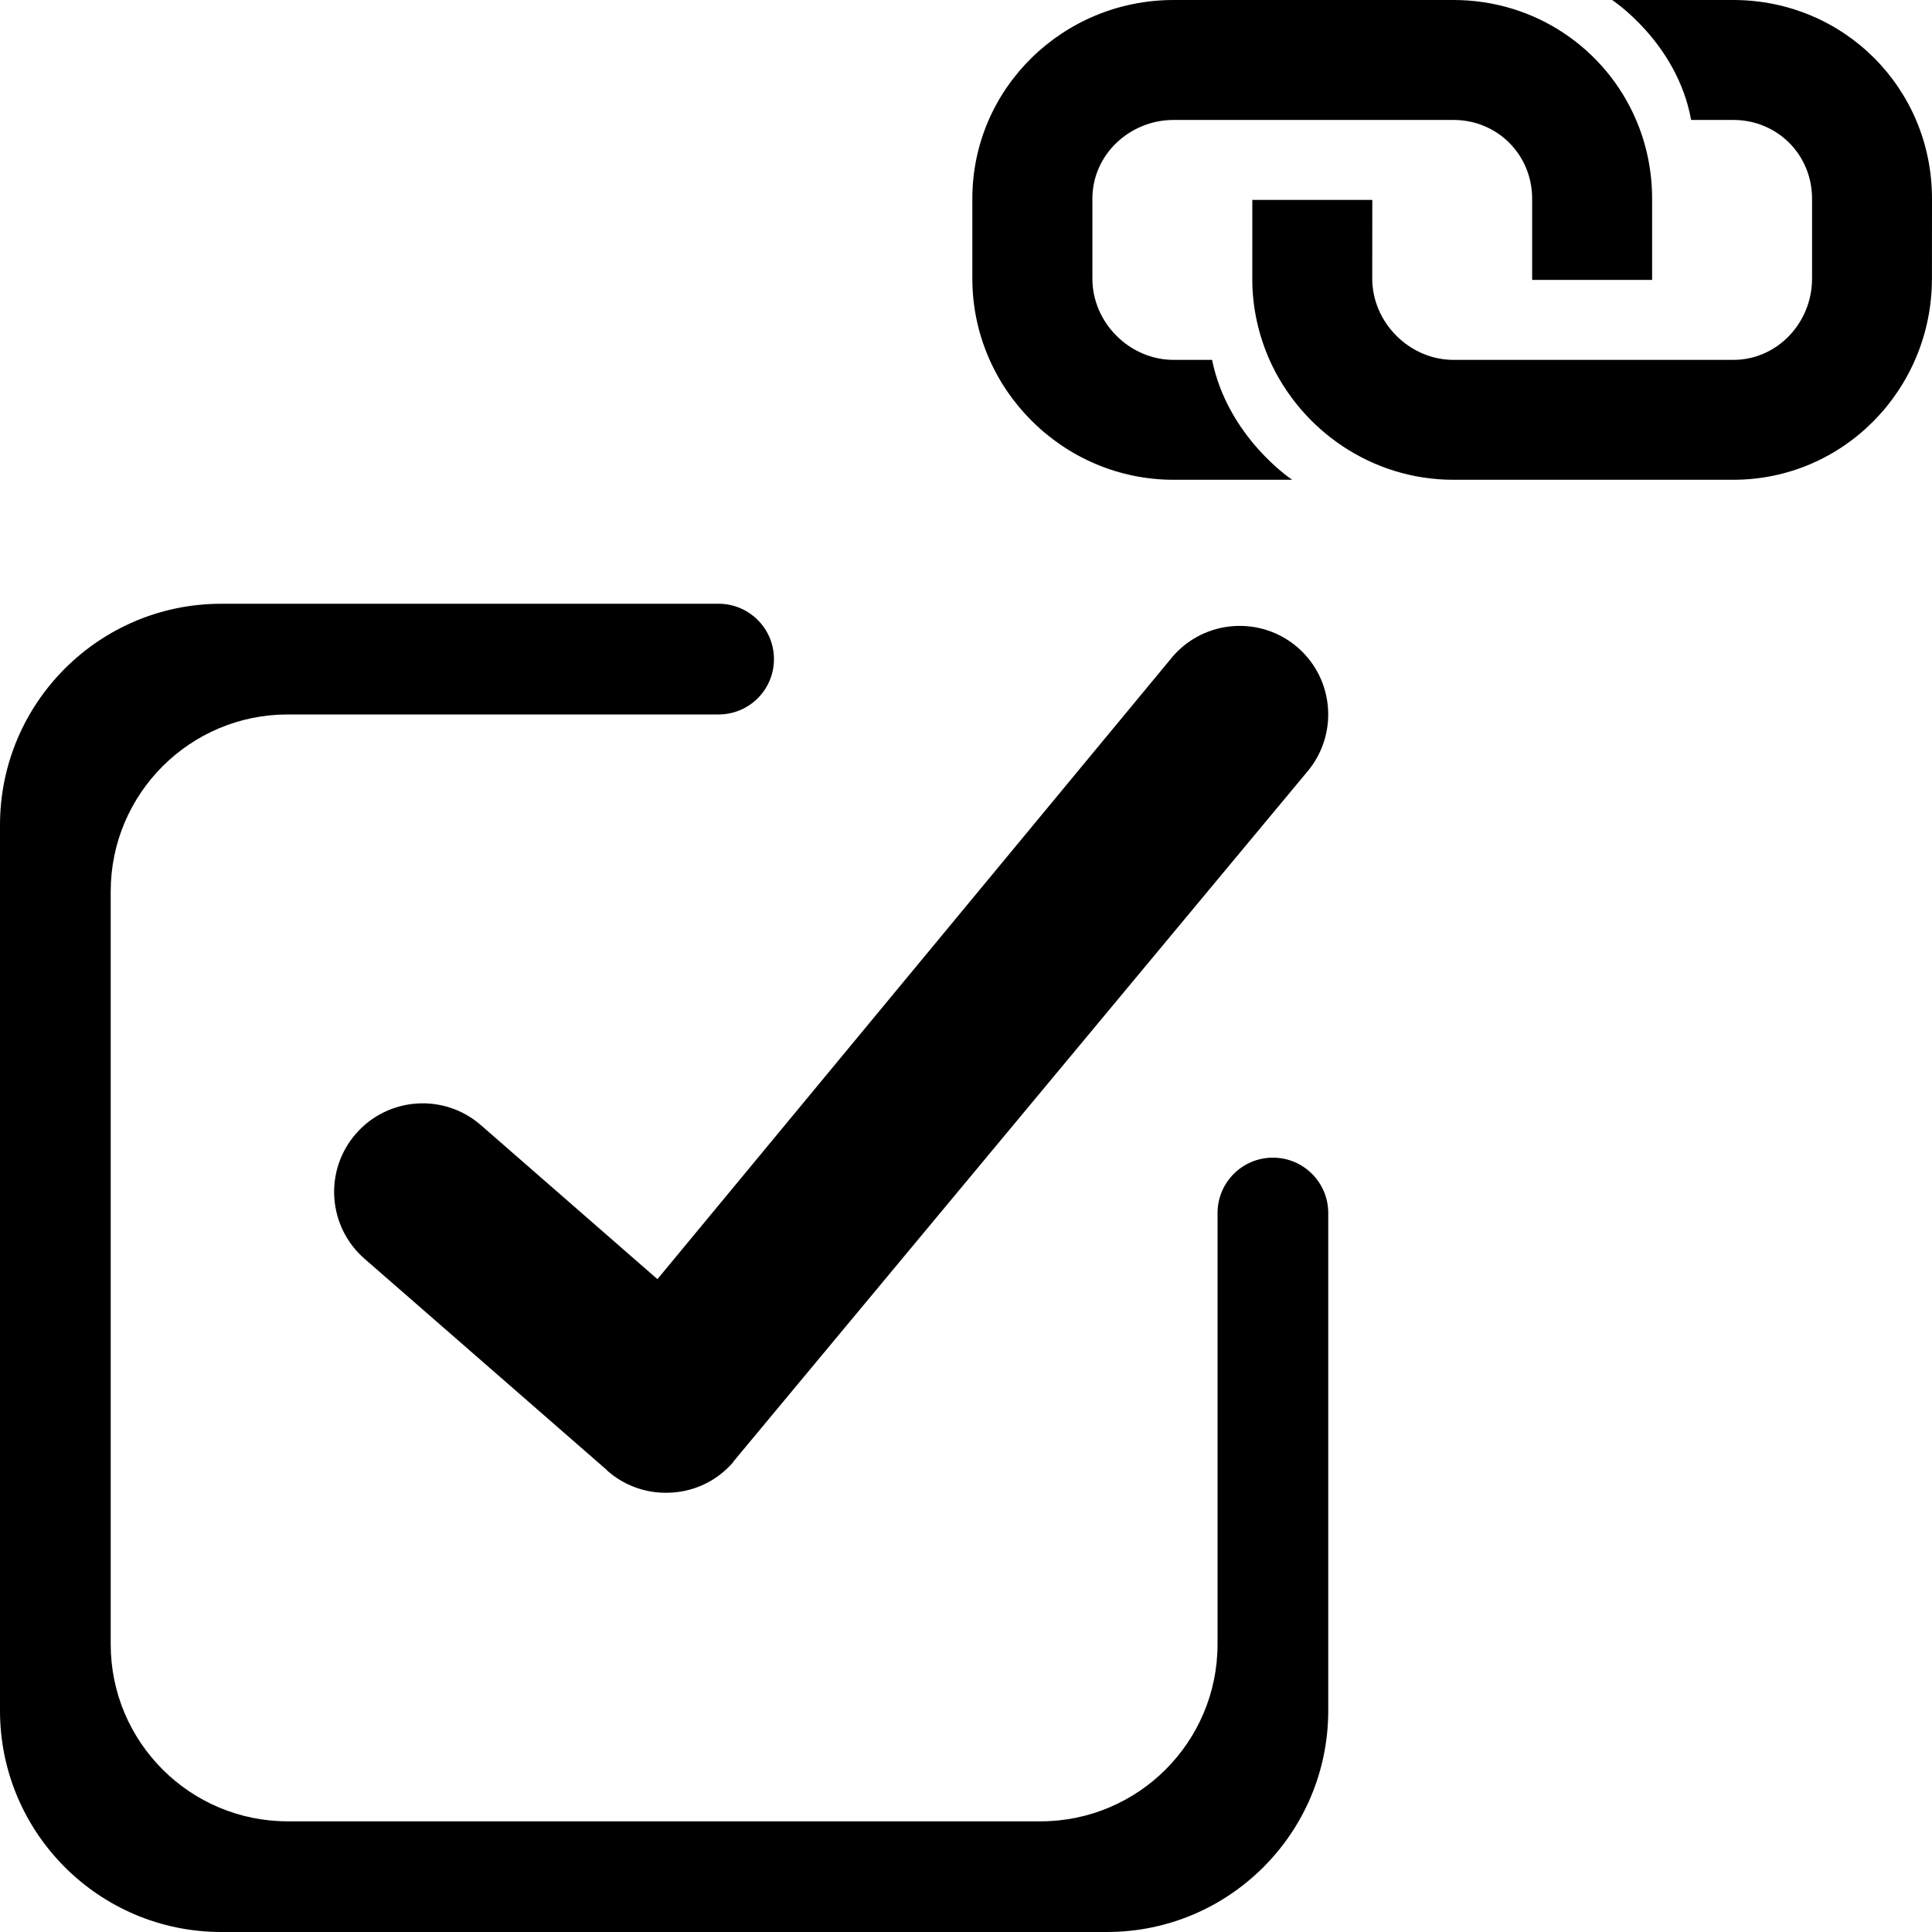 <?xml version="1.0" encoding="utf-8"?>
<!-- Generator: Adobe Illustrator 16.0.0, SVG Export Plug-In . SVG Version: 6.00 Build 0)  -->
<!DOCTYPE svg PUBLIC "-//W3C//DTD SVG 1.1//EN" "http://www.w3.org/Graphics/SVG/1.1/DTD/svg11.dtd">
<svg version="1.1" id="Layer_1" xmlns="http://www.w3.org/2000/svg" xmlns:xlink="http://www.w3.org/1999/xlink" x="0px" y="0px"
	 width="60px" height="60px" viewBox="0 0 60 60" enable-background="new 0 0 60 60" xml:space="preserve">
<g>
	<g>
		<path d="M40.309,20.115c-1.146-0.998-2.883-0.88-3.882,0.265l-16.01,19.345l-5.483-4.783c-1.145-0.998-2.882-0.879-3.88,0.266
			c-0.999,1.145-0.879,2.881,0.264,3.881l7.512,6.551c0.015,0.014,0.026,0.029,0.041,0.043c0.573,0.5,1.295,0.719,1.999,0.67
			c0.704-0.043,1.391-0.359,1.891-0.934c0.014-0.018,0.023-0.039,0.039-0.057l17.772-21.365
			C41.568,22.851,41.452,21.114,40.309,20.115z"/>
		<path d="M39.531,35.952c-0.949,0-1.719,0.769-1.719,1.719v1.704v0.645v11.043c0,3.037-2.463,5.5-5.5,5.5H8.938
			c-3.038,0-5.5-2.463-5.5-5.5V27.688c0-3.038,2.462-5.5,5.5-5.5h11.026c0,0,0.001,0,0.003,0h2.35c0.95,0,1.719-0.769,1.719-1.719
			c0-0.949-0.77-1.719-1.719-1.719h-1.691h-0.659H6.875C3.078,18.75,0,21.829,0,25.625v27.5C0,56.923,3.078,60,6.875,60h27.5
			c3.796,0,6.875-3.077,6.875-6.875V40.02v-0.645v-1.704C41.25,36.721,40.48,35.952,39.531,35.952z"/>
	</g>
</g>
<path d="M53.828,14.9h-8.691c-2.534,0-4.732-1.536-5.712-3.725c-0.341-0.775-0.537-1.631-0.534-2.523l0.001-2.444h3.726
	l-0.002,2.446c0.002,1.366,1.158,2.522,2.522,2.522h8.694c1.365,0,2.443-1.156,2.443-2.522V6.17
	c-0.001-1.367-1.078-2.444-2.445-2.445l-0.038,0h-1.273C52.084,1.32,50.066,0,50.066,0h3.764C57.261,0.002,60,2.738,60,6.17
	l-0.002,2.482C59.998,12.084,57.26,14.9,53.828,14.9z M37.642,11.176h-1.195c-1.368,0-2.522-1.155-2.522-2.522V6.17
	c0-1.366,1.156-2.444,2.522-2.445h8.652h0.039c1.364,0,2.444,1.078,2.444,2.445v2.484c0,0.015,0,0.023,0.001,0.039h3.726
	c-0.001-0.016-0.001-0.023-0.001-0.039V6.17c0-0.87-0.178-1.7-0.497-2.445C49.872,1.528,47.697,0,45.138,0l-8.691,0
	C33.016,0,30.197,2.74,30.197,6.17v2.482c0,3.432,2.816,6.248,6.249,6.248h3.685C40.131,14.902,38.13,13.583,37.642,11.176z"/>
</svg>
